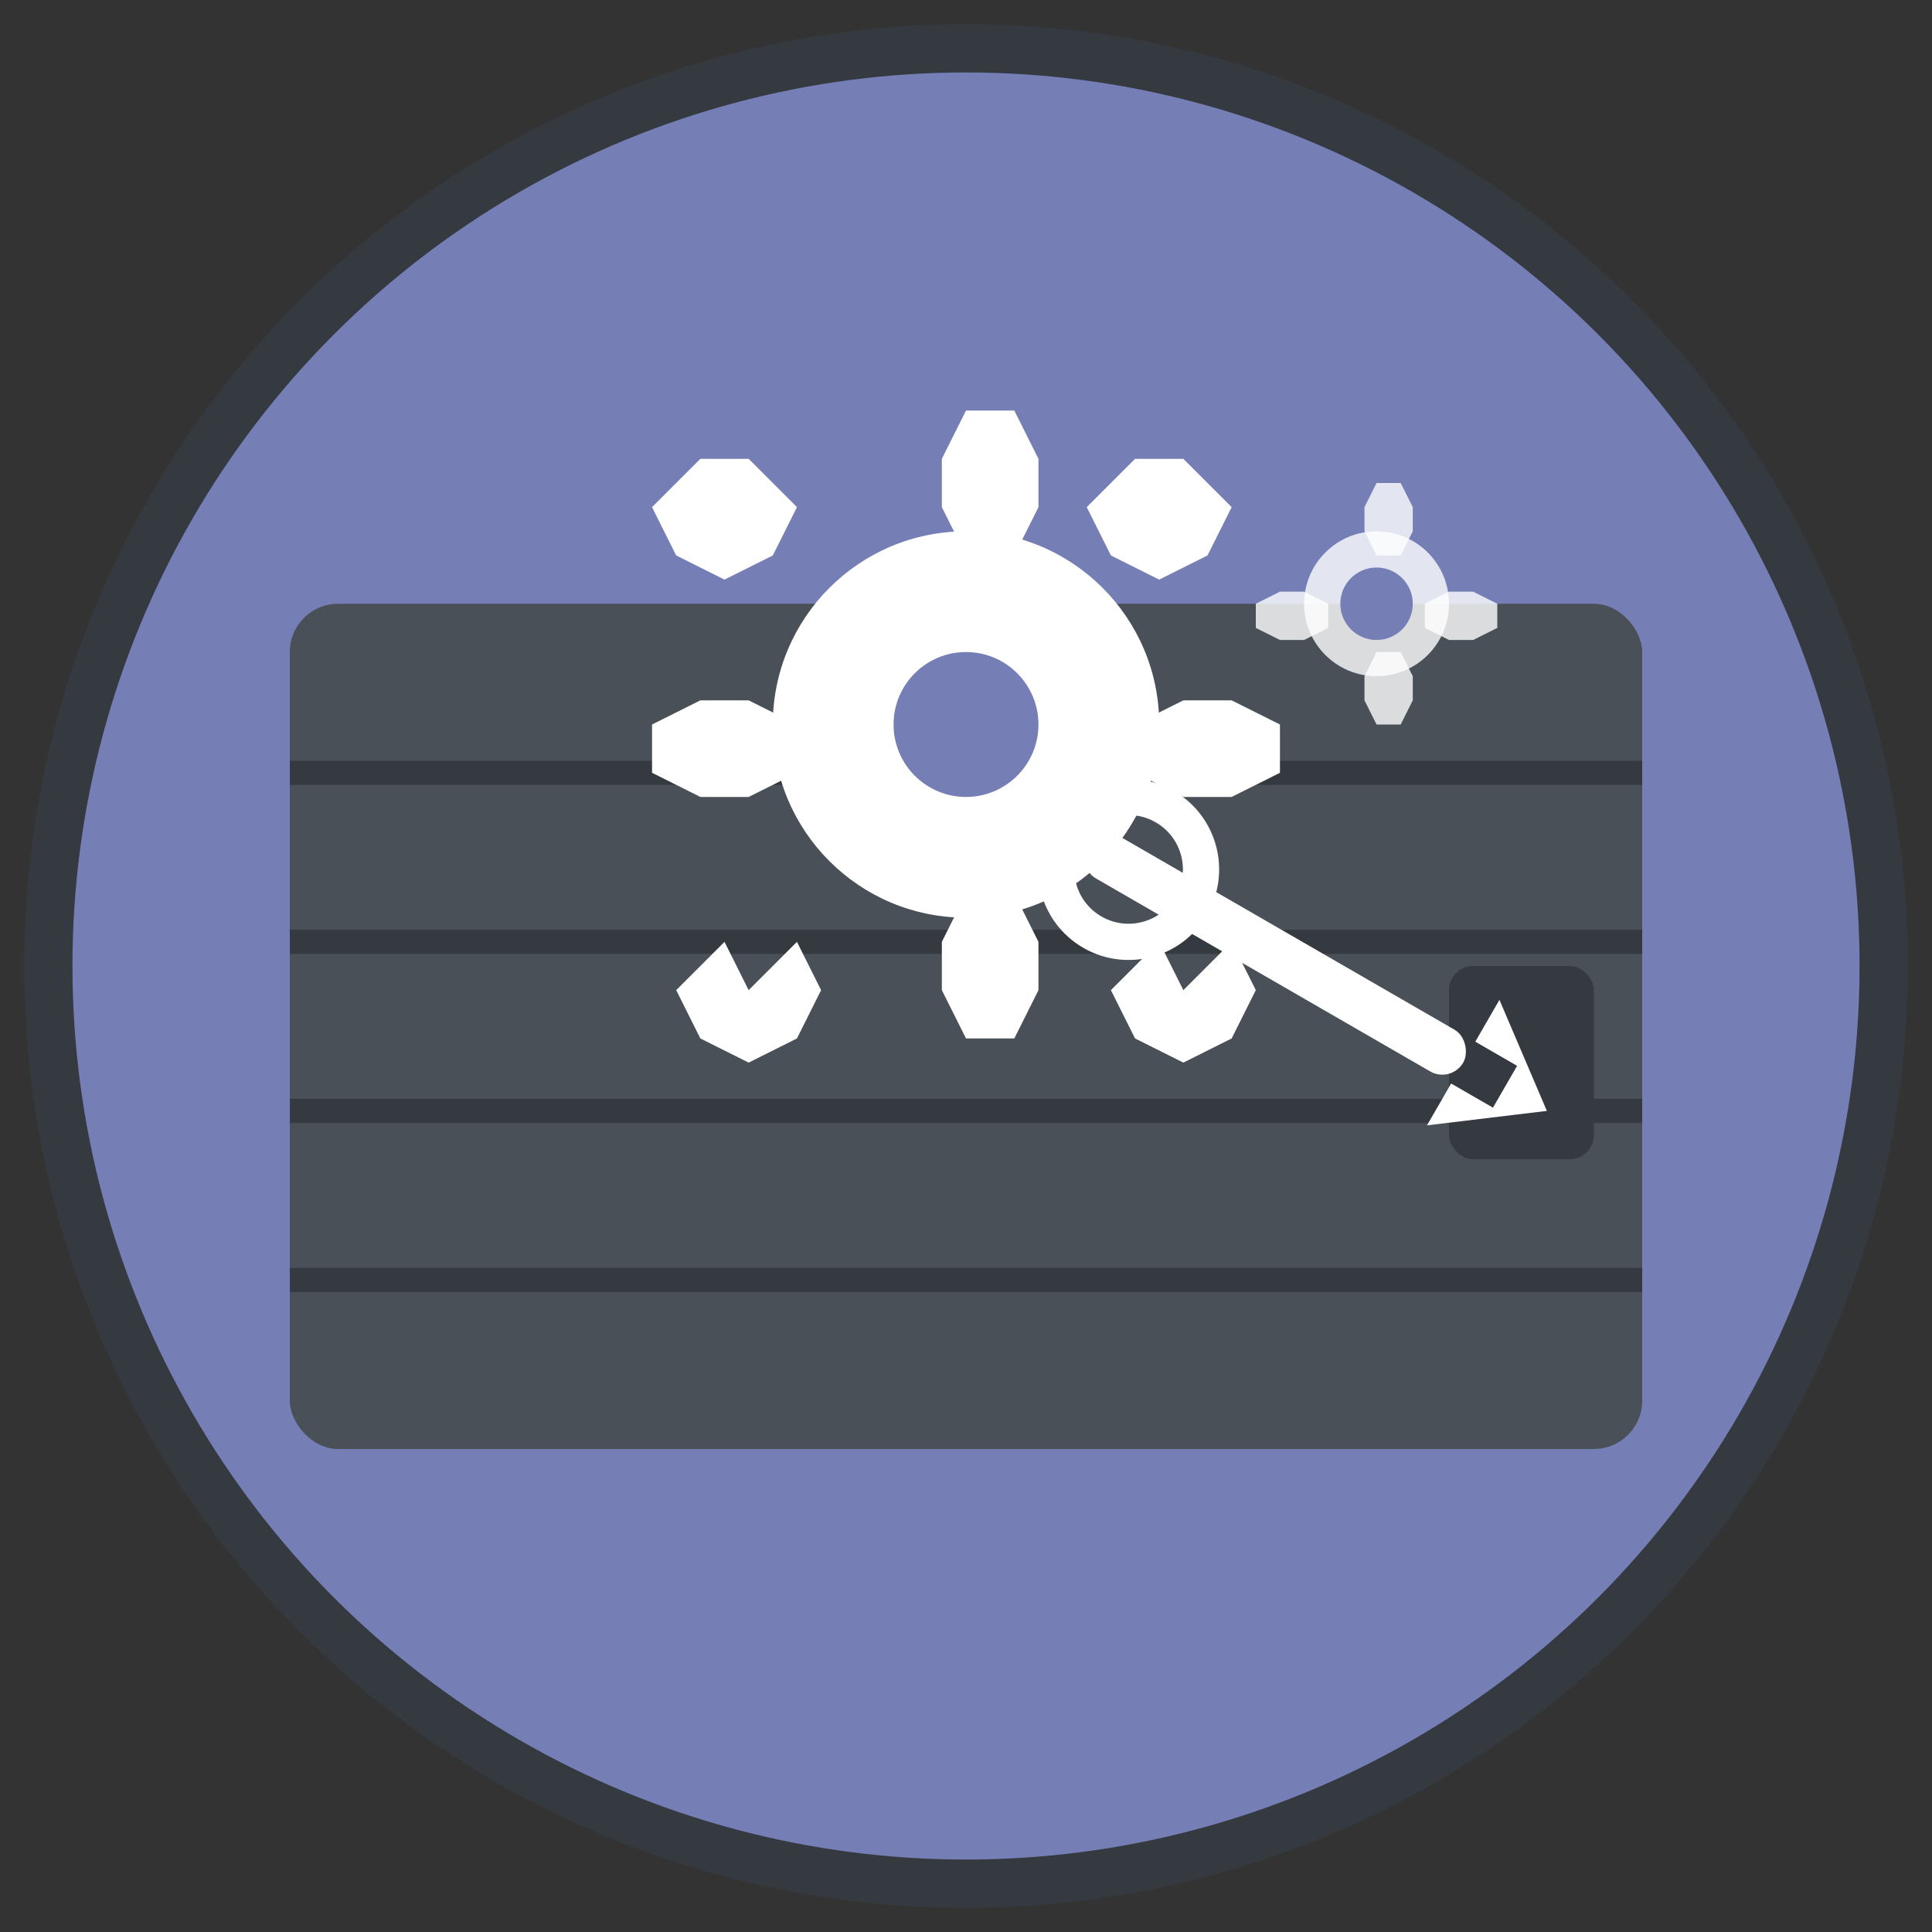 <svg width="80" height="80" viewBox="0 0 80 80" xmlns="http://www.w3.org/2000/svg">
  <rect x="0" y="0" width="80" height="80" fill="#333333" stroke="none"/>
  <!-- 背景円 -->
  <circle cx="40" cy="40" r="38" fill="#757fb5" stroke="#343a40" stroke-width="2"/>
  
  <!-- ガレージドア風の背景 -->
  <rect x="12" y="25" width="56" height="35" fill="#495057" rx="2"/>
  
  <!-- ガレージドアの横線 -->
  <line x1="12" y1="32" x2="68" y2="32" stroke="#343a40" stroke-width="1"/>
  <line x1="12" y1="39" x2="68" y2="39" stroke="#343a40" stroke-width="1"/>
  <line x1="12" y1="46" x2="68" y2="46" stroke="#343a40" stroke-width="1"/>
  <line x1="12" y1="53" x2="68" y2="53" stroke="#343a40" stroke-width="1"/>
  
  <!-- ガレージドアハンドル -->
  <rect x="60" y="40" width="6" height="8" fill="#343a40" rx="1"/>
  
  <!-- メインの歯車 -->
  <g transform="translate(25, 15)">
    <!-- 歯車の歯 -->
    <polygon points="15,2 17,2 18,4 18,6 17,8 15,8 14,6 14,4" fill="#ffffff"/>
    <polygon points="28,15 28,17 26,18 24,18 22,17 22,15 24,14 26,14" fill="#ffffff"/>
    <polygon points="15,28 17,28 18,26 18,24 17,22 15,22 14,24 14,26" fill="#ffffff"/>
    <polygon points="2,15 2,17 4,18 6,18 8,17 8,15 6,14 4,14" fill="#ffffff"/>
    <polygon points="24,4 26,6 25,8 23,9 21,8 20,6 22,4 24,4" fill="#ffffff"/>
    <polygon points="6,4 8,6 7,8 5,9 3,8 2,6 4,4 6,4" fill="#ffffff"/>
    <polygon points="6,26 8,24 9,26 8,28 6,29 4,28 3,26 5,24" fill="#ffffff"/>
    <polygon points="24,26 26,24 27,26 26,28 24,29 22,28 21,26 23,24" fill="#ffffff"/>
    
    <!-- 歯車の本体 -->
    <circle cx="15" cy="15" r="8" fill="#ffffff"/>
    <!-- 歯車の中心穴 -->
    <circle cx="15" cy="15" r="3" fill="#757fb5"/>
  </g>
  
  <!-- レンチ -->
  <g transform="translate(45, 35) rotate(30)">
    <rect x="0" y="-1" width="18" height="2" fill="#ffffff" rx="1"/>
    <polygon points="18,-3 22,0 18,3 18,1 20,1 20,-1 18,-1" fill="#ffffff"/>
    <circle cx="2" cy="0" r="3" fill="none" stroke="#ffffff" stroke-width="1.5"/>
  </g>
  
  <!-- 小さな装飾歯車 -->
  <g transform="translate(52, 20)">
    <polygon points="5,0 6,0 6.5,1 6.5,2 6,3 5,3 4.5,2 4.5,1" fill="#ffffff" opacity="0.8"/>
    <polygon points="10,5 10,6 9,6.5 8,6.5 7,6 7,5 8,4.5 9,4.5" fill="#ffffff" opacity="0.8"/>
    <polygon points="5,10 6,10 6.5,9 6.5,8 6,7 5,7 4.5,8 4.5,9" fill="#ffffff" opacity="0.8"/>
    <polygon points="0,5 0,6 1,6.5 2,6.5 3,6 3,5 2,4.5 1,4.5" fill="#ffffff" opacity="0.8"/>
    <circle cx="5" cy="5" r="3" fill="#ffffff" opacity="0.8"/>
    <circle cx="5" cy="5" r="1.5" fill="#757fb5"/>
  </g>
</svg>